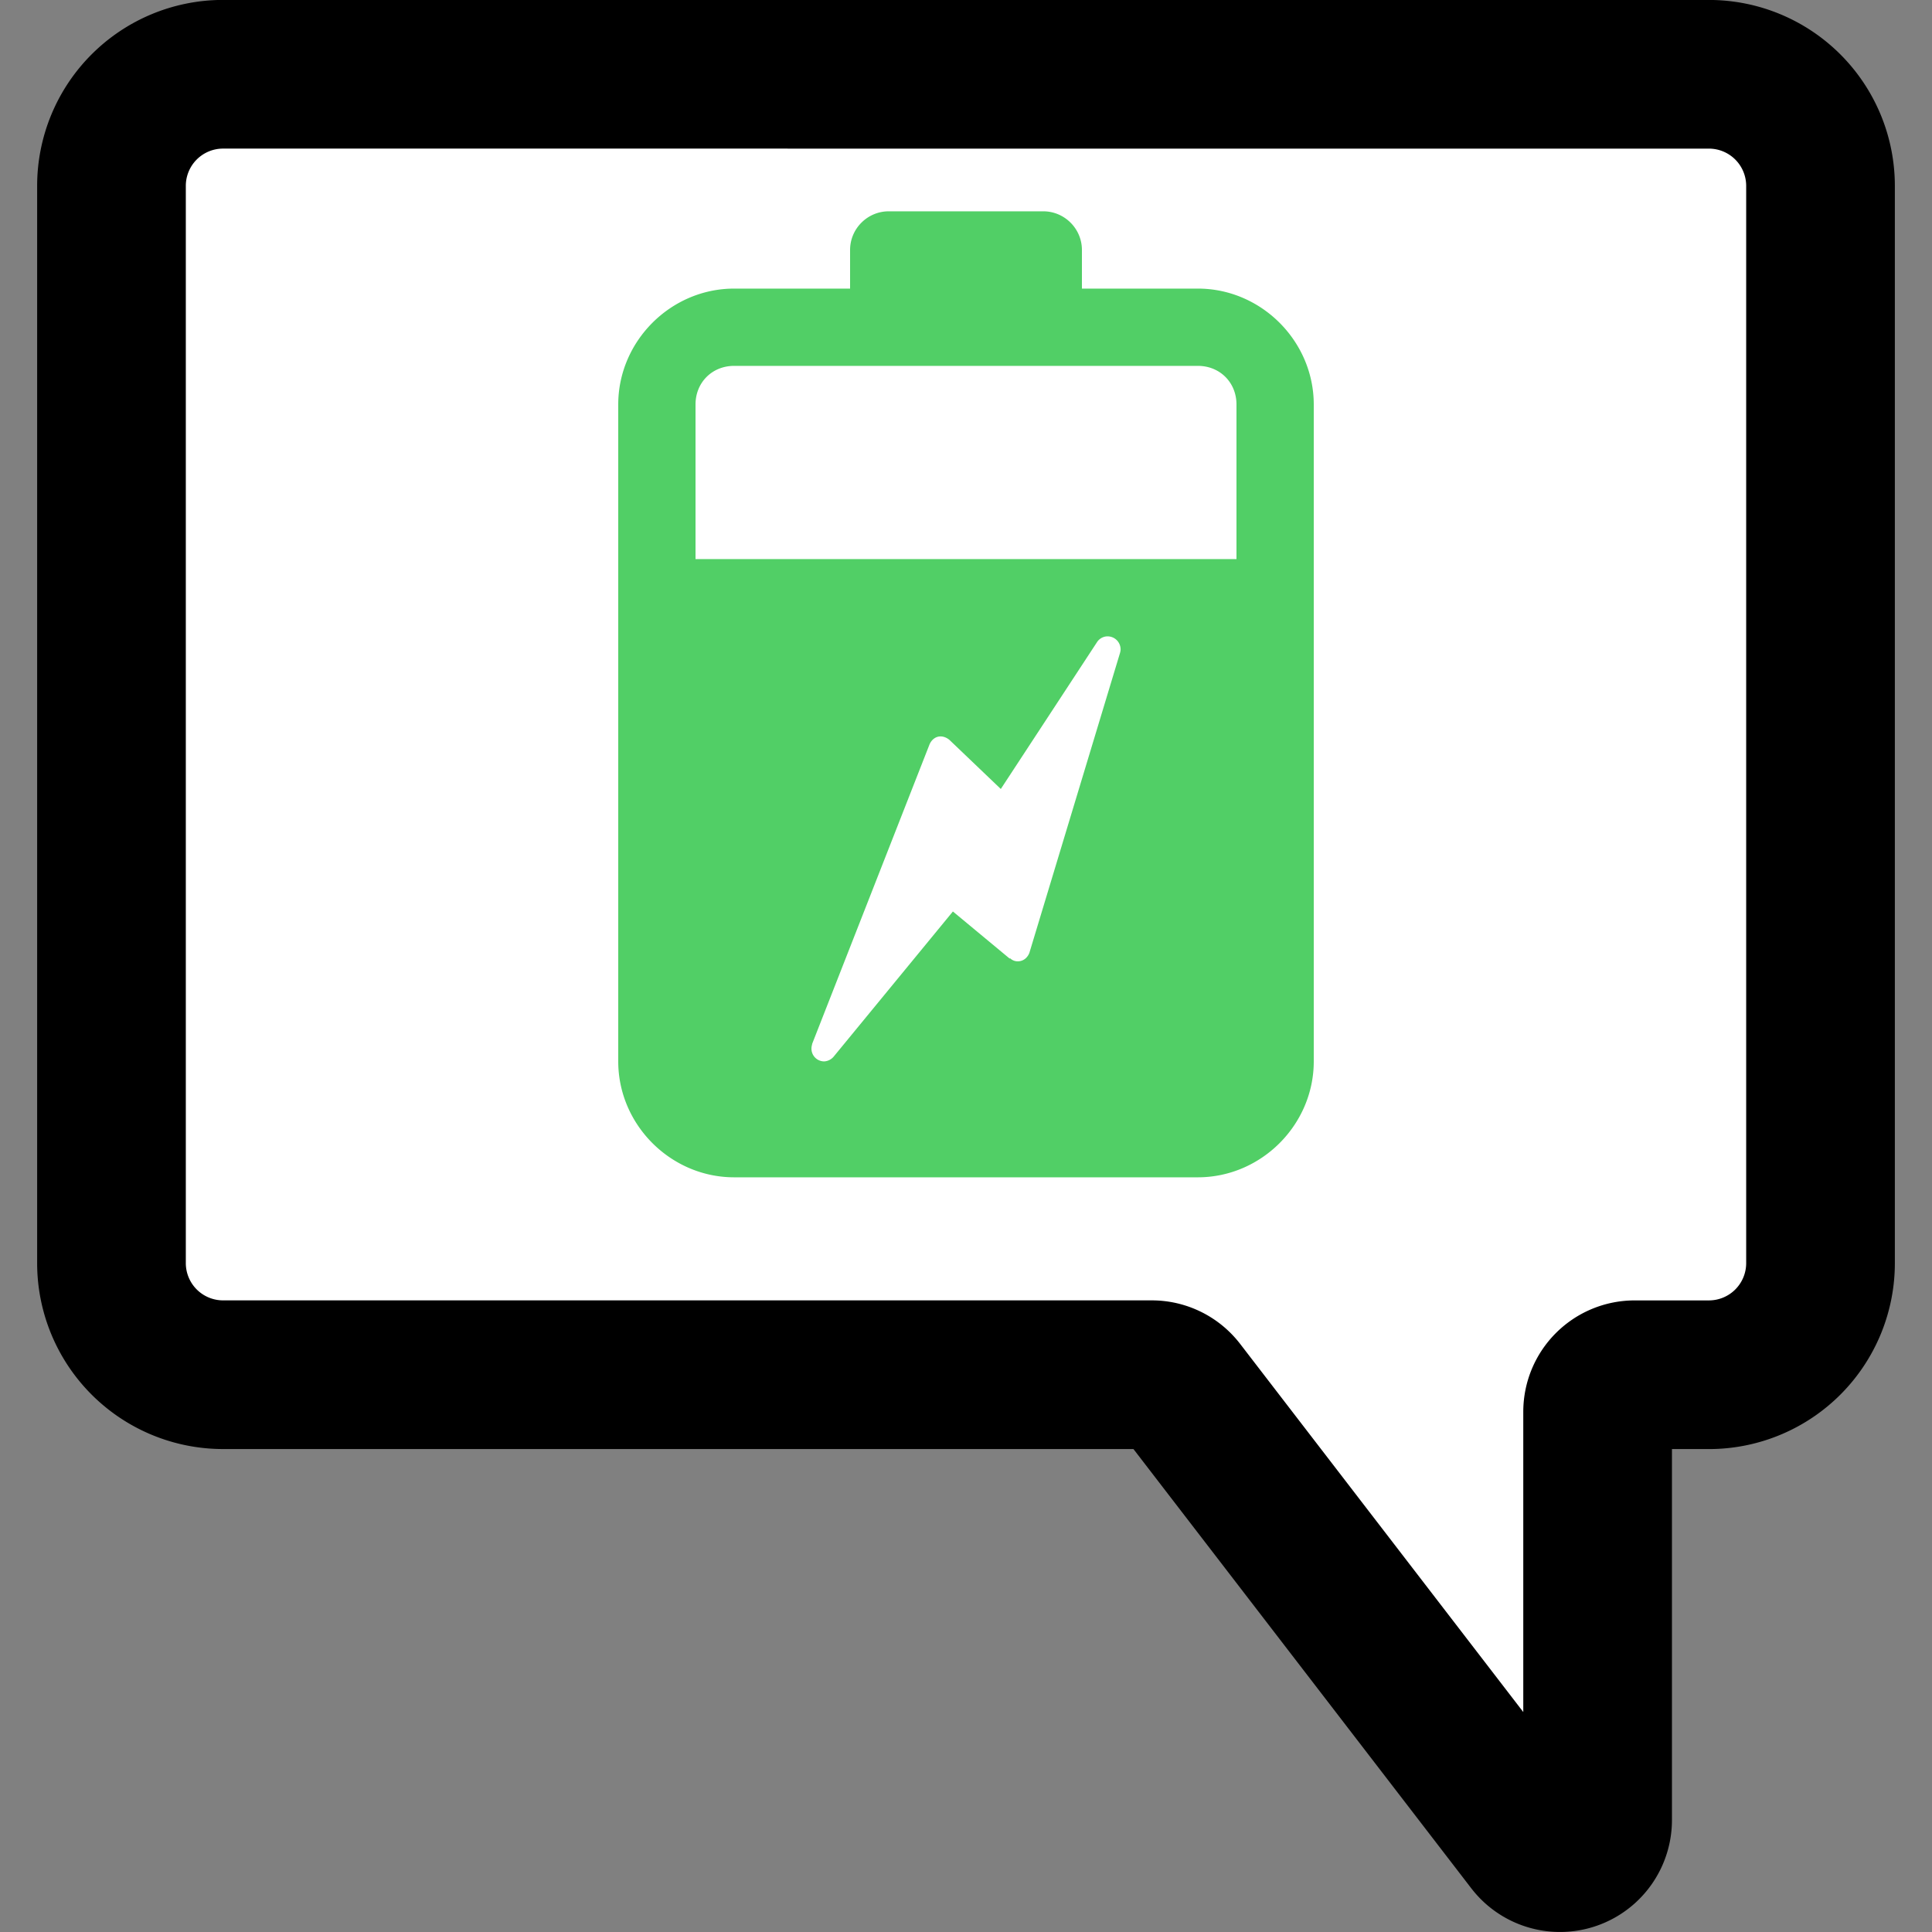 <svg xmlns="http://www.w3.org/2000/svg" xml:space="preserve" viewBox="0 0 64 64">
  <rect x="0" y="0" width="64" height="64" fill="#808080" stroke="none"/>
  <path fill="#fff" stroke="#000" stroke-width="4.925" d="M7.385 2.46a3.697 3.697 0 0 0-3.692 3.694v35.692a3.697 3.697 0 0 0 3.692 3.693h30.77c.382 0 .741.178.974.48l11.564 15.036a1.246 1.246 0 0 0 2.23-.76V46.77c0-.681.55-1.23 1.231-1.23h2.461a3.697 3.697 0 0 0 3.692-3.694V6.154a3.697 3.697 0 0 0-3.692-3.693z" paint-order="stroke fill markers"/>
  <path fill="#51cf66" d="M39.68 9.56h-3.84V8.28c0-.704-.576-1.28-1.28-1.28h-5.12c-.704 0-1.28.576-1.28 1.28v1.28h-3.84c-2.1 0-3.84 1.74-3.84 3.84v21.76c0 2.1 1.74 3.84 3.84 3.84h15.36c2.1 0 3.84-1.74 3.84-3.84V13.4c0-2.1-1.74-3.84-3.84-3.84zm-2.586 12.096L34.1 31.563c-.064.167-.205.282-.384.282a.357.357 0 0 1-.256-.103l-.013.013-1.881-1.561-3.943 4.8a.44.44 0 0 1-.32.166.421.421 0 0 1-.422-.435c0-.051.013-.09.026-.154l3.878-9.894c.064-.167.205-.282.371-.282.115 0 .218.051.295.115l1.702 1.626 3.187-4.864a.42.42 0 0 1 .346-.192c.243 0 .435.192.435.435 0 .051-.013.09-.026.141zm3.866-3.136H23.04V13.4c0-.73.55-1.28 1.28-1.28h15.36c.73 0 1.28.55 1.28 1.28z"/>
</svg>
